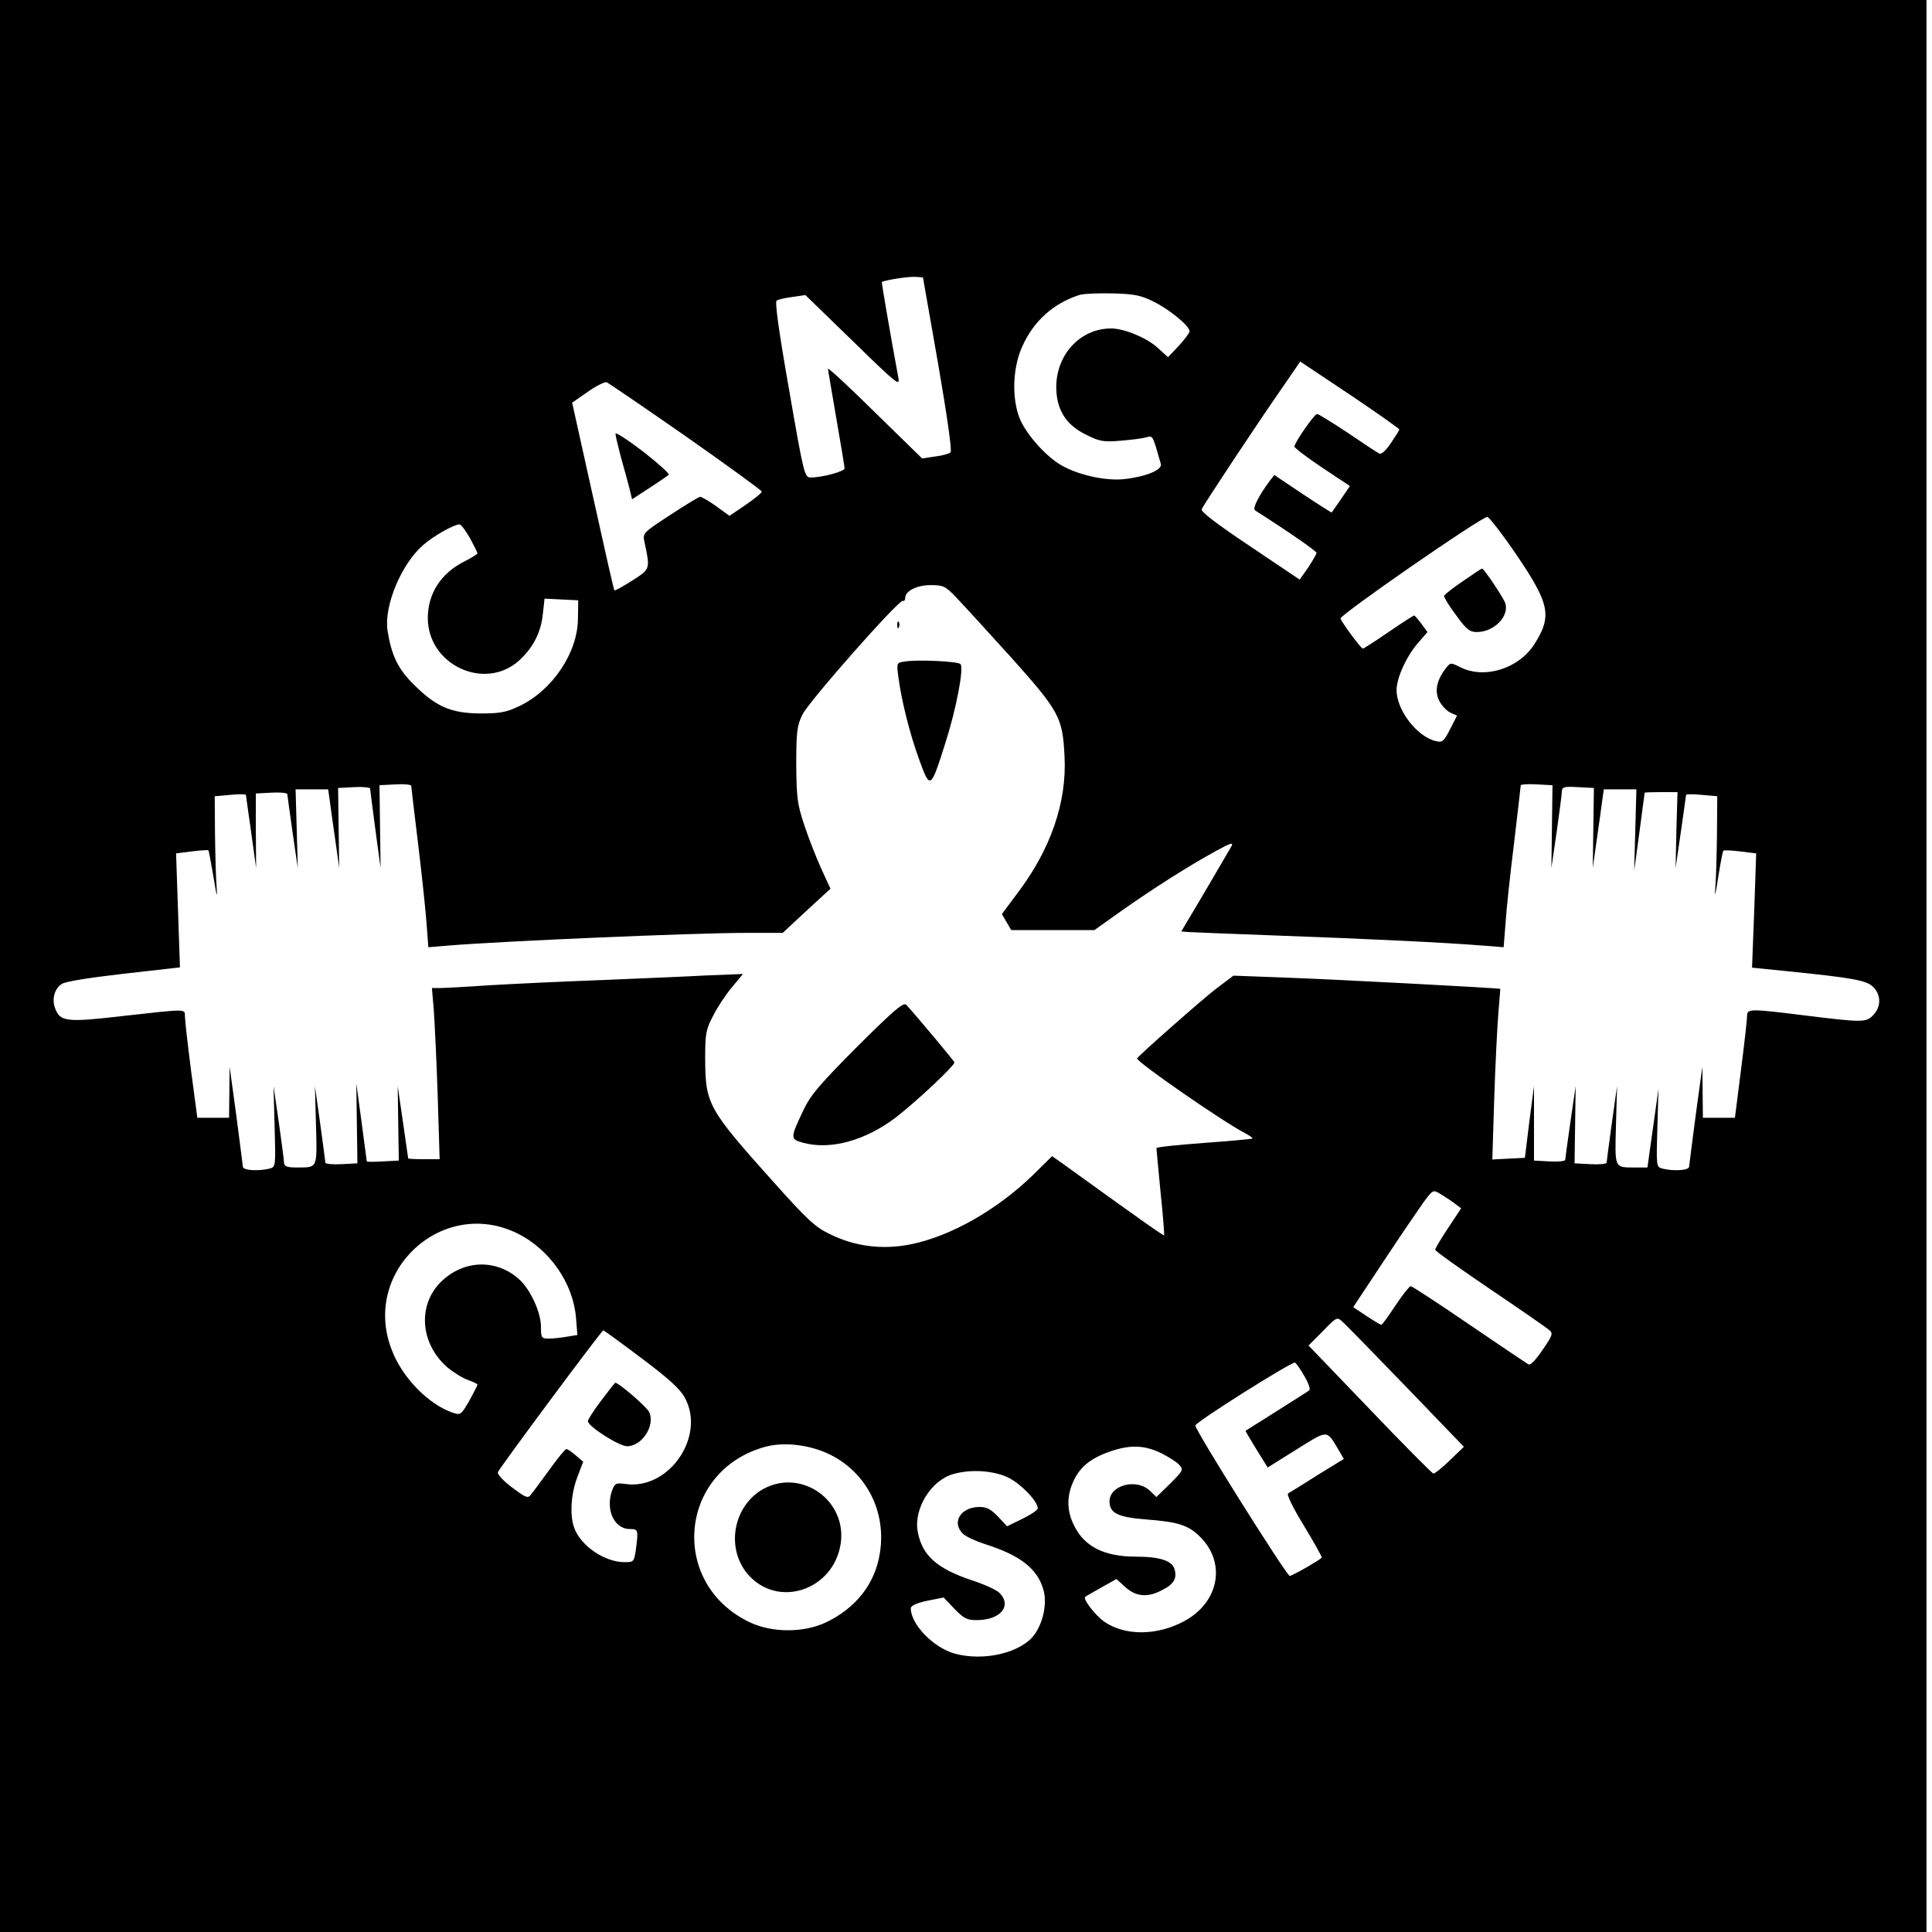 <?xml version="1.0" standalone="no"?>
<!DOCTYPE svg PUBLIC "-//W3C//DTD SVG 20010904//EN"
 "http://www.w3.org/TR/2001/REC-SVG-20010904/DTD/svg10.dtd">
<svg version="1.0" xmlns="http://www.w3.org/2000/svg"
 width="700pt" height="700pt" viewBox="0 0 700 700"
 preserveAspectRatio="xMidYMid meet">
<g transform="translate(0,700) scale(0.1,-0.1)"
fill="#000000" stroke="none">
<path d="M0 3500 l0 -3500 3490 0 3490 0 0 3500 0 3500 -3490 0 -3490 0 0
-3500z m3399 2182 c32 -186 51 -316 45 -321 -5 -5 -30 -12 -56 -15 l-47 -7
-171 167 c-93 92 -170 163 -170 158 0 -5 14 -85 30 -179 16 -93 30 -175 30
-182 0 -11 -80 -33 -123 -33 -22 0 -25 12 -78 318 -38 216 -52 319 -45 323 6
4 32 10 57 13 l47 7 172 -167 c159 -155 171 -165 165 -133 -33 178 -61 345
-60 347 5 6 92 20 120 19 l29 -2 55 -313z m781 225 c57 -28 130 -88 130 -107
0 -6 -18 -30 -39 -53 l-39 -41 -40 36 c-39 35 -120 68 -166 68 -111 0 -198
-93 -199 -211 0 -82 34 -138 108 -174 48 -24 63 -27 122 -22 38 3 80 8 94 12
27 7 24 12 55 -96 6 -22 -57 -47 -134 -55 -67 -7 -166 15 -228 51 -54 32 -121
106 -147 163 -32 73 -29 189 7 267 41 92 113 156 206 186 14 5 68 7 120 6 81
-2 104 -7 150 -30z m890 -463 c0 -3 -14 -25 -31 -50 -18 -27 -35 -42 -42 -37
-7 3 -58 37 -114 75 -56 37 -106 68 -111 68 -10 0 -82 -104 -82 -118 0 -5 45
-39 100 -76 l101 -67 -32 -47 c-18 -26 -33 -48 -34 -49 0 -1 -48 29 -105 67
l-103 69 -17 -22 c-38 -51 -63 -99 -53 -106 124 -79 223 -148 223 -154 0 -5
-14 -28 -30 -53 l-31 -44 -180 121 c-121 81 -179 125 -175 134 6 15 195 301
293 442 l64 93 180 -120 c98 -66 179 -123 179 -126z m-2585 -25 c151 -106 275
-196 275 -200 0 -5 -26 -26 -58 -48 l-59 -40 -48 35 c-27 19 -53 34 -58 34 -5
0 -54 -30 -109 -66 -98 -64 -100 -66 -93 -97 21 -100 22 -98 -45 -141 -33 -21
-62 -37 -64 -35 -2 2 -37 156 -78 342 l-75 338 56 39 c31 22 62 37 69 35 7 -3
136 -91 287 -196z m3010 -430 c120 -177 129 -221 65 -322 -57 -90 -182 -129
-270 -84 -34 17 -35 17 -52 -5 -33 -43 -41 -83 -23 -118 9 -17 27 -36 40 -42
l24 -11 -25 -49 c-23 -45 -28 -49 -52 -43 -68 16 -142 112 -142 185 0 44 37
125 80 173 l32 37 -22 30 c-12 16 -24 30 -26 30 -3 0 -45 -27 -93 -60 -48 -33
-90 -60 -93 -60 -7 0 -77 95 -81 109 -3 13 514 371 532 368 7 -1 55 -63 106
-138z m-3792 61 c15 -28 27 -52 27 -55 0 -2 -21 -16 -47 -29 -86 -43 -133
-117 -133 -206 1 -170 207 -265 331 -153 51 47 79 101 86 170 l6 54 61 -3 61
-3 -1 -67 c-1 -124 -94 -261 -214 -317 -46 -22 -69 -26 -140 -26 -106 1 -160
24 -241 105 -57 56 -81 106 -95 196 -13 89 50 241 130 310 38 33 111 74 131
74 6 0 22 -23 38 -50z m1760 -213 c23 -24 112 -121 197 -215 178 -199 190
-220 197 -362 9 -166 -50 -338 -172 -498 l-55 -74 17 -29 17 -29 151 0 150 0
100 71 c109 77 242 162 343 217 51 28 62 31 54 16 -6 -10 -49 -84 -96 -164
l-86 -145 28 -2 c15 -1 162 -7 327 -13 308 -11 601 -25 737 -36 l76 -6 7 89
c3 48 17 179 31 290 13 112 24 205 24 208 0 3 26 5 58 3 l57 -3 -2 -150 -2
-150 19 130 c10 72 19 138 19 148 1 16 9 18 59 15 l57 -3 -2 -145 -2 -145 14
100 c8 55 17 119 20 143 l6 42 59 0 59 0 -4 -147 -4 -148 19 140 c10 77 19
141 19 143 1 1 28 2 60 2 l59 0 -4 -137 -3 -138 19 130 c10 72 19 132 19 135
1 3 26 3 57 0 l56 -5 -1 -135 c-1 -74 -3 -162 -6 -195 -3 -41 0 -31 10 34 8
52 17 96 19 99 3 2 31 1 62 -3 l57 -7 -7 -207 -8 -207 119 -12 c248 -25 296
-34 320 -58 29 -29 29 -71 1 -101 -26 -28 -38 -28 -242 -3 -208 26 -216 26
-216 -2 0 -13 -10 -101 -22 -195 l-22 -173 -58 0 -58 0 -1 93 -1 92 -24 -175
c-13 -96 -23 -181 -24 -187 0 -14 -57 -17 -97 -7 -22 6 -22 8 -18 148 l4 141
-14 -100 c-8 -55 -17 -119 -20 -142 l-6 -43 -44 0 c-77 0 -74 -5 -70 153 l4
142 -19 -135 c-10 -74 -19 -139 -19 -143 -1 -4 -27 -7 -58 -5 l-58 3 2 140 2
140 -19 -130 c-10 -71 -19 -134 -19 -138 -1 -4 -26 -7 -57 -5 l-56 3 0 135 0
135 -17 -130 -16 -130 -59 -3 -59 -3 7 223 c4 123 11 261 15 308 4 47 7 86 7
87 -2 3 -587 34 -779 41 l-188 7 -57 -43 c-50 -37 -292 -251 -292 -257 0 -14
311 -229 388 -269 19 -10 32 -19 30 -21 -1 -2 -81 -9 -175 -16 -95 -7 -173
-15 -173 -19 0 -4 7 -76 15 -160 9 -84 14 -154 13 -156 -3 -2 -106 71 -369
261 l-37 26 -70 -69 c-129 -125 -295 -220 -440 -250 -103 -21 -204 -9 -296 37
-54 26 -82 53 -204 189 -238 266 -246 281 -247 447 0 91 3 105 29 155 15 30
46 77 68 103 l40 48 -128 -5 c-71 -4 -244 -11 -384 -17 -140 -5 -325 -14 -410
-19 -85 -6 -166 -10 -180 -10 l-25 0 7 -82 c3 -46 10 -185 14 -310 l7 -228
-56 0 c-32 0 -57 1 -58 3 0 1 -9 61 -19 132 l-19 130 2 -135 2 -135 -57 -3
c-32 -2 -58 -2 -59 0 0 2 -9 66 -19 143 l-19 140 2 -145 2 -145 -57 -3 c-32
-2 -58 1 -59 5 0 4 -9 69 -19 143 l-19 135 4 -142 c4 -159 7 -153 -71 -153
-35 0 -44 4 -45 18 0 9 -9 76 -19 147 l-19 130 4 -146 c4 -145 4 -147 -18
-153 -40 -10 -97 -7 -97 7 -1 6 -11 91 -24 187 l-24 175 -1 -92 -1 -93 -58 0
-57 0 -23 173 c-12 94 -22 182 -22 195 0 27 9 27 -223 1 -206 -24 -229 -21
-247 27 -13 33 -3 72 24 89 13 9 103 23 225 37 l203 23 -7 207 -7 206 56 7
c31 4 59 6 61 4 2 -2 10 -47 19 -99 11 -69 14 -78 11 -35 -3 33 -5 121 -6 195
l-1 135 56 5 c31 3 56 3 57 0 0 -3 9 -63 19 -135 l18 -130 -1 135 0 135 56 3
c31 2 57 -1 58 -5 0 -4 9 -66 19 -138 l19 -130 -4 143 -4 142 59 0 59 0 6 -42
c3 -24 12 -88 20 -143 l14 -100 -2 145 -2 145 58 3 c31 2 57 -1 58 -5 0 -4 9
-71 19 -148 l19 -140 -2 150 -2 150 58 3 c31 2 57 -1 57 -5 0 -4 11 -96 24
-203 13 -107 27 -237 31 -289 l7 -93 72 6 c195 16 890 46 1081 46 l131 0 86
80 87 80 -34 74 c-18 40 -46 111 -61 157 -25 75 -28 99 -29 219 0 118 3 141
22 180 22 47 349 417 364 413 5 -2 9 3 9 11 0 25 42 46 93 46 44 0 53 -4 90
-43z m1807 -2197 l24 -18 -47 -71 c-26 -39 -47 -74 -47 -79 0 -5 89 -68 198
-142 108 -73 205 -140 214 -148 16 -13 14 -19 -23 -73 -26 -38 -44 -57 -52
-52 -7 4 -103 69 -215 145 -111 76 -206 138 -211 138 -4 0 -29 -31 -55 -70
-25 -38 -48 -70 -51 -70 -3 0 -27 14 -54 32 l-48 32 110 166 c60 91 125 186
144 213 35 47 35 47 62 31 15 -9 38 -24 51 -34z m-3395 -109 c117 -58 202
-181 212 -306 l5 -62 -38 -6 c-22 -4 -51 -7 -66 -7 -26 0 -28 3 -28 43 0 51
-37 132 -76 169 -83 78 -205 75 -288 -8 -84 -85 -73 -224 26 -309 23 -19 56
-39 74 -45 19 -7 34 -14 34 -17 0 -3 -14 -29 -30 -59 -30 -51 -31 -52 -61 -42
-88 31 -182 127 -220 228 -110 284 184 555 456 421z m3218 -554 l211 -219 -51
-49 c-28 -27 -55 -49 -60 -48 -4 1 -108 105 -230 233 l-222 231 52 52 c49 51
52 52 70 35 11 -9 114 -115 230 -235z m-2770 103 c96 -72 140 -111 157 -142
79 -139 -54 -336 -212 -315 -35 5 -40 3 -49 -20 -27 -70 5 -143 63 -143 31 0
31 -3 22 -74 -7 -45 -7 -46 -43 -46 -71 1 -156 59 -180 123 -17 45 -13 121 10
183 l22 58 -27 23 c-15 13 -30 23 -34 23 -4 0 -32 -34 -62 -76 -30 -41 -60
-82 -67 -90 -10 -14 -19 -10 -68 27 -31 23 -54 48 -51 55 6 16 376 514 382
514 2 0 64 -45 137 -100z m2403 -66 c16 -27 23 -49 17 -52 -5 -4 -59 -38 -119
-76 -60 -38 -110 -69 -111 -70 -1 -1 17 -31 39 -67 l41 -66 104 65 c115 72
109 72 151 2 l21 -36 -96 -59 c-52 -33 -100 -63 -106 -66 -6 -4 18 -53 58
-118 37 -61 66 -113 64 -115 -13 -12 -108 -66 -116 -66 -11 0 -344 530 -342
545 1 13 351 233 361 228 4 -2 20 -24 34 -49z m-1719 -284 c133 -66 205 -207
181 -357 -17 -111 -87 -200 -197 -252 -80 -37 -192 -37 -272 0 -295 138 -262
547 50 636 70 20 164 9 238 -27z m1200 5 c28 -14 58 -33 66 -43 16 -17 13 -21
-33 -67 l-50 -49 -24 23 c-49 46 -146 20 -146 -39 0 -42 30 -57 130 -65 120
-9 156 -21 199 -64 94 -94 68 -236 -57 -304 -99 -54 -216 -55 -292 -2 -31 22
-78 82 -68 89 1 2 28 17 58 34 l55 31 33 -30 c38 -34 80 -38 131 -11 43 21 56
42 47 75 -8 32 -53 47 -141 47 -113 0 -185 36 -222 110 -29 55 -29 111 -2 167
24 50 63 81 134 105 71 24 122 22 182 -7z m-551 -90 c46 -24 104 -85 104 -110
0 -6 -25 -23 -56 -38 l-55 -27 -33 35 c-26 27 -41 35 -67 35 -69 0 -103 -57
-59 -98 11 -10 46 -26 77 -36 130 -41 193 -90 214 -168 13 -48 -1 -115 -32
-159 -47 -67 -184 -100 -291 -70 -77 22 -158 106 -158 164 0 9 21 19 59 27
l60 12 39 -41 c34 -35 45 -41 81 -41 86 0 129 52 82 99 -10 10 -55 31 -99 45
-128 43 -181 90 -197 177 -15 82 48 185 128 208 65 19 150 13 203 -14z"/>
<path d="M2230 5429 c0 -7 9 -45 19 -83 11 -39 25 -90 31 -113 l10 -42 63 41
c34 22 66 44 70 48 4 3 -38 41 -93 84 -55 42 -100 71 -100 65z"/>
<path d="M5300 4894 c-36 -24 -66 -48 -68 -53 -1 -4 18 -36 43 -69 38 -53 50
-62 76 -62 63 0 120 59 102 107 -10 24 -76 122 -83 123 -3 0 -34 -21 -70 -46z"/>
<path d="M3251 4734 c0 -11 3 -14 6 -6 3 7 2 16 -1 19 -3 4 -6 -2 -5 -13z"/>
<path d="M3277 4603 c-28 -4 -29 -5 -22 -56 11 -84 41 -206 76 -301 39 -107
41 -106 93 58 41 127 69 276 56 290 -10 10 -158 17 -203 9z"/>
<path d="M3107 3209 c-136 -137 -169 -175 -195 -229 -50 -106 -50 -107 0 -121
99 -26 225 9 336 94 78 61 213 188 210 198 -2 6 -127 156 -174 208 -10 11 -41
-15 -177 -150z"/>
<path d="M2178 1925 c-27 -35 -48 -69 -48 -74 0 -19 113 -91 142 -91 54 0 103
75 80 124 -8 18 -111 107 -123 106 -2 -1 -25 -30 -51 -65z"/>
<path d="M2769 1607 c-111 -59 -141 -213 -61 -309 108 -128 312 -61 338 109
23 155 -139 272 -277 200z"/>
</g>
</svg>
